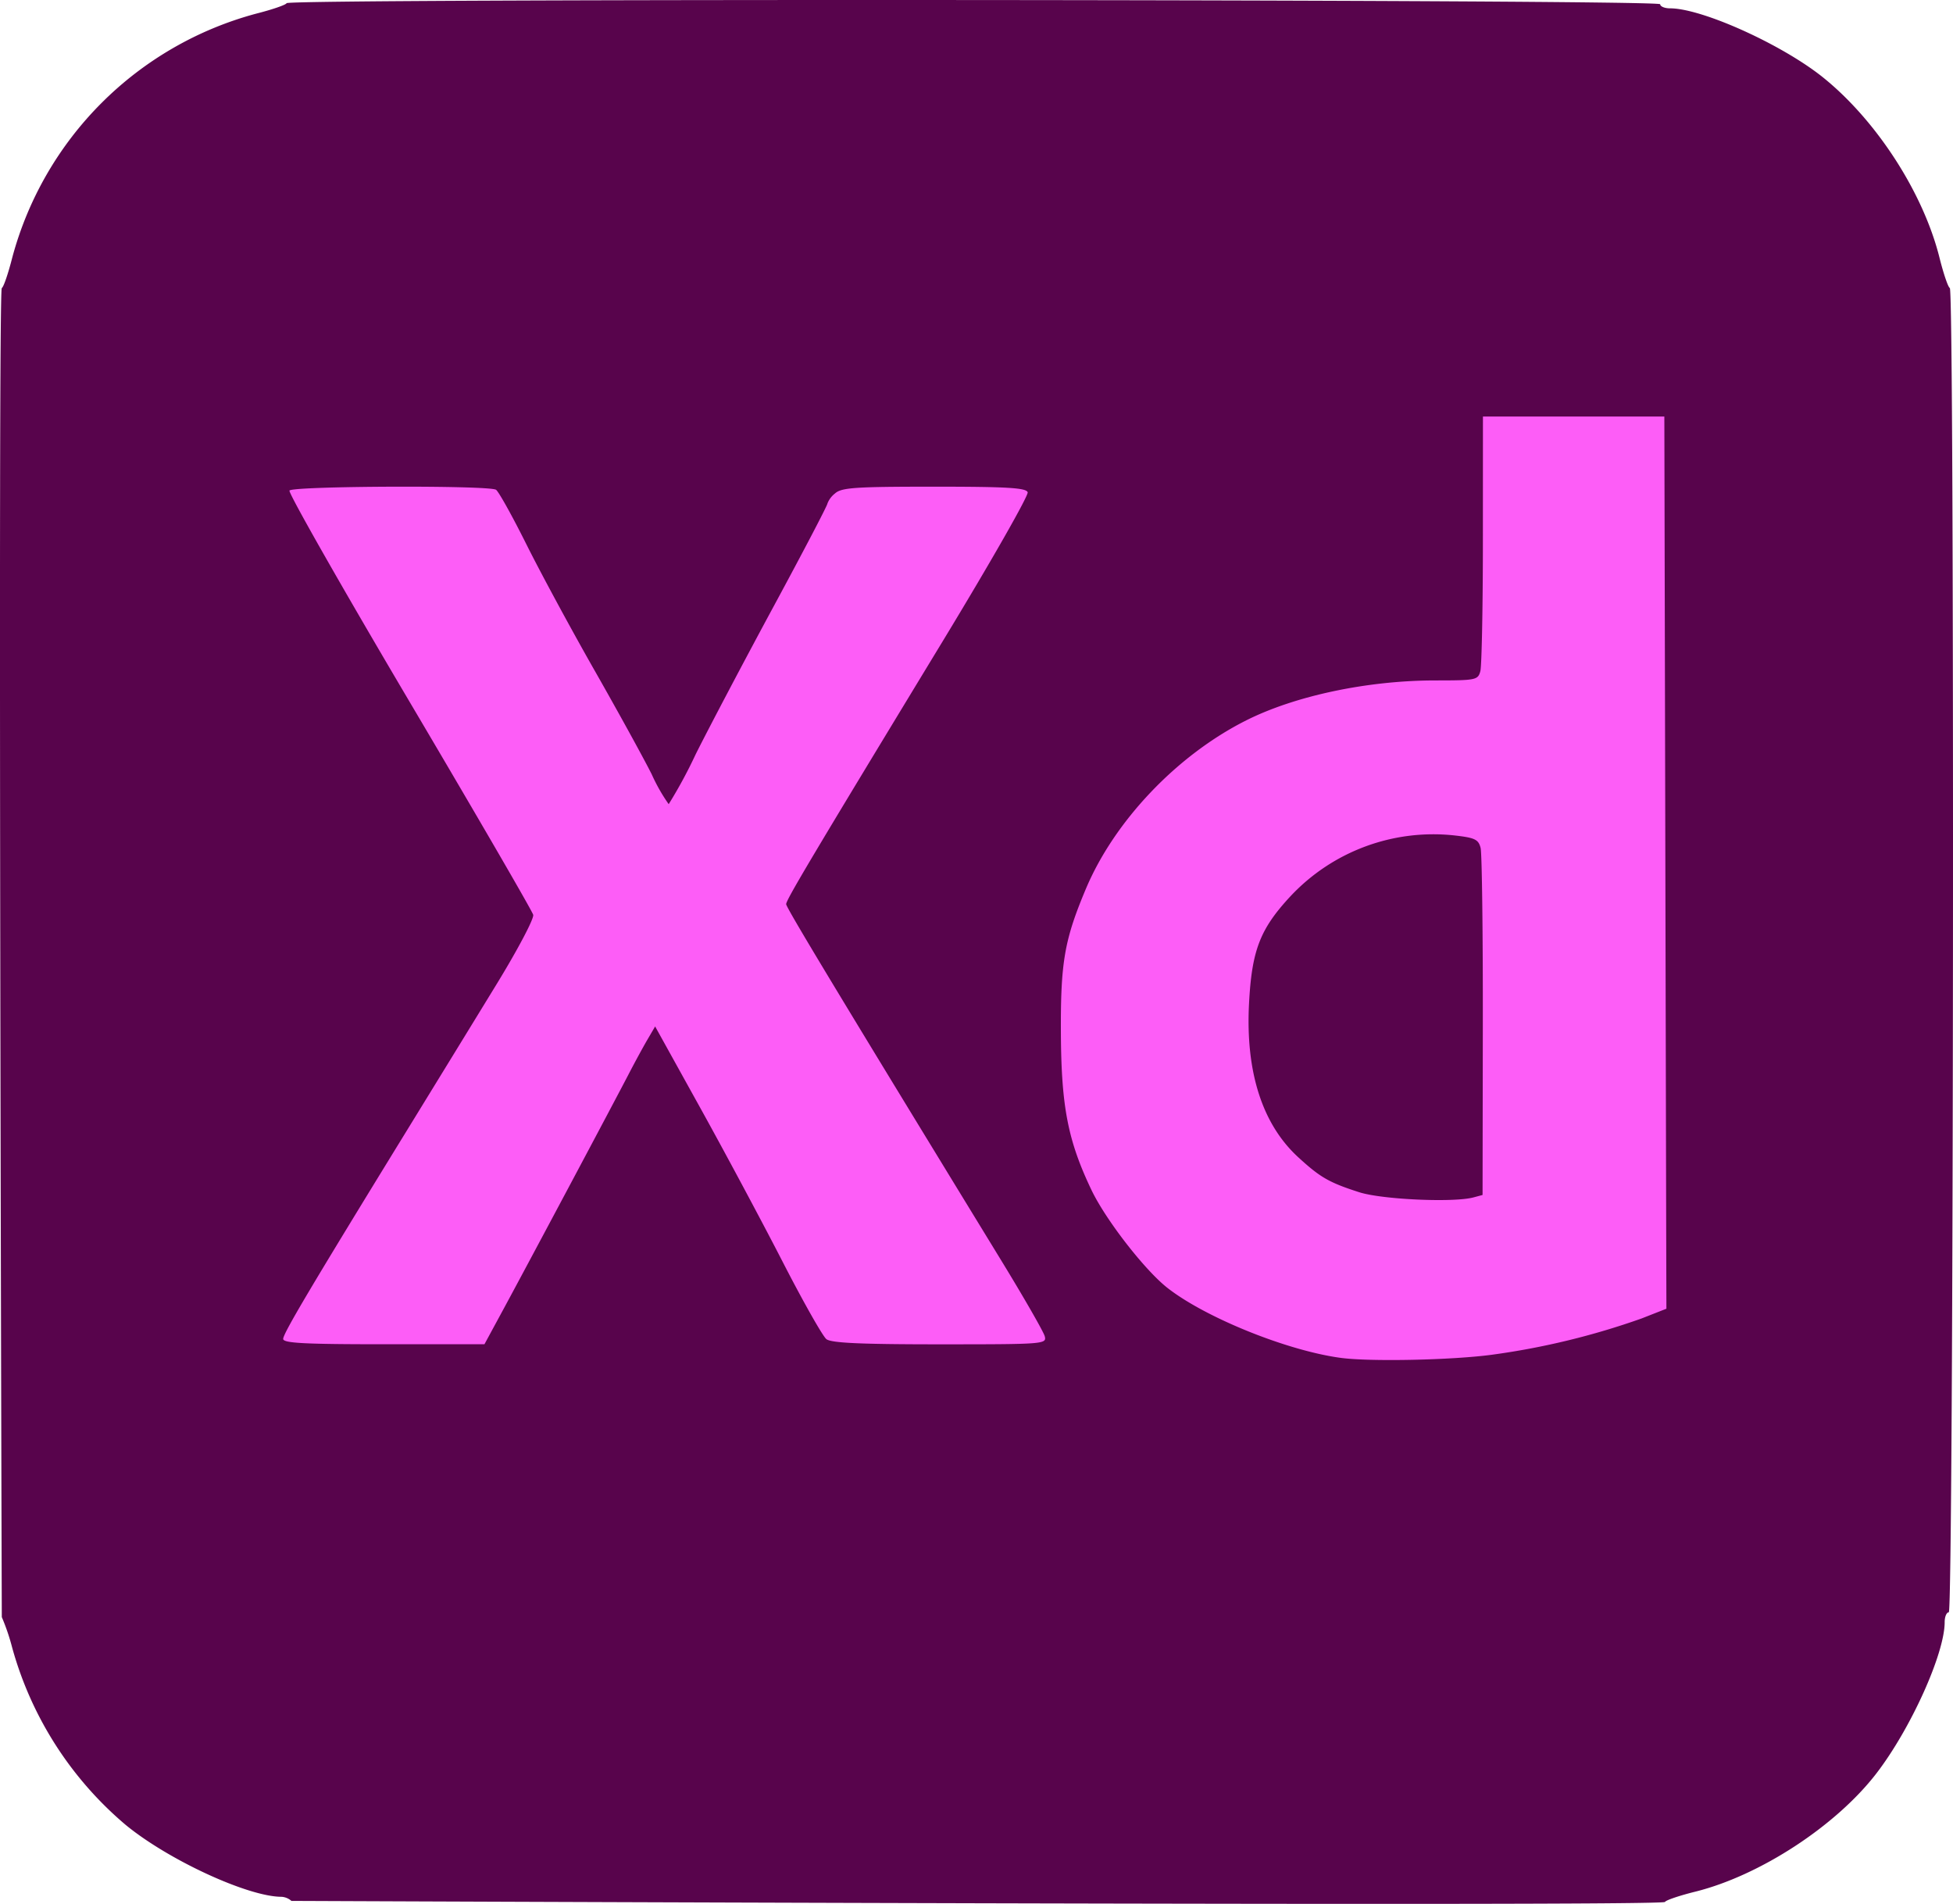 <svg xmlns="http://www.w3.org/2000/svg" width="287.994" height="280.719" viewBox="0 0 287.994 280.719"><path d="M-54.666,250.714l3.56-149.441,220.946-3.134-8.9,146.852Z" transform="translate(87.001 -42.406)" fill="#fd5df7"/><path d="M-16.971,369.322a2.431,2.431,0,0,0-1.456-.608c-4.943,0-16.733-5.443-23.018-10.628a52.52,52.52,0,0,1-16.716-26.154,31.379,31.379,0,0,0-1.519-4.458s-.6-195.7,0-195.965c.251-.111.941-2.118,1.534-4.458A50.9,50.9,0,0,1-22.139,91.044c2.341-.593,4.347-1.284,4.458-1.534.32-.719,202.551-.568,202.551.152,0,.334.655.608,1.456.608,4.716,0,16.557,5.351,22.583,10.205,7.884,6.351,14.763,17.01,17.152,26.576.585,2.341,1.268,4.347,1.519,4.458.719.32.568,195.256-.152,195.256-.334,0-.608.655-.608,1.456,0,4.64-5,15.715-10.067,22.3-5.957,7.742-17.184,15.071-26.715,17.439-2.341.582-4.347,1.263-4.458,1.513-.32.719-202.551-.152-202.551-.152Zm177.01-80.529a110.053,110.053,0,0,0,22.1-5.355l3.648-1.432-.015-5.283c-.008-2.906-.077-32.5-.152-65.775l-.137-60.492h-26.75l-.008,18.087c0,9.948-.173,18.7-.375,19.455-.35,1.306-.65,1.368-6.6,1.368-10.008,0-20.673,2.249-27.922,5.888-10.193,5.117-19.429,14.821-23.649,24.846-3.164,7.518-3.737,10.823-3.683,21.246.056,10.854,1.033,15.876,4.5,23.136,2.1,4.409,7.872,11.84,11.226,14.463,5.613,4.389,17.658,9.25,25.539,10.307,4.34.582,16.316.335,22.285-.459ZM140.49,264.829c-4.44-1.427-5.746-2.177-8.995-5.159-5.294-4.861-7.766-12.547-7.259-22.571.4-7.927,1.615-11.077,6.142-15.939a28.856,28.856,0,0,1,24.175-8.937c3,.339,3.522.592,3.836,1.842.2.8.347,12.636.326,26.309l-.038,24.859-1.342.36c-2.945.789-13.5.311-16.845-.764Zm-126.117,17.1c3.692-6.818,16.322-30.528,18.379-34.5.866-1.672,2.1-3.942,2.742-5.044l1.169-2,6.671,12.035c3.669,6.619,9.131,16.823,12.137,22.675s5.909,10.981,6.45,11.4c.728.563,5.065.76,16.745.76,15.341,0,15.753-.032,15.451-1.188-.171-.654-3.037-5.647-6.369-11.1-23.884-39.055-31.763-52.105-31.763-52.611,0-.635,3.636-6.741,23.043-38.7,7.087-11.671,12.744-21.588,12.571-22.039-.25-.652-3.061-.818-13.812-.818-11.707,0-13.646.133-14.61,1.006a3.469,3.469,0,0,0-1.112,1.494c0,.268-3.535,7.027-7.856,15.02s-9.521,17.853-11.556,21.912a69.991,69.991,0,0,1-3.991,7.38,26.147,26.147,0,0,1-2.505-4.408c-1.217-2.424-5.018-9.332-8.447-15.351S19.768,173.484,17.68,169.3s-4.1-7.8-4.48-8.046c-1.041-.679-30.037-.566-30.46.118-.2.321,7.753,14.3,17.668,31.069s18.14,30.936,18.276,31.487-2.265,5.1-5.334,10.12-9.194,15-13.61,22.19c-13.943,22.7-17.927,29.418-17.927,30.223,0,.617,3.143.783,14.84.783h14.84Z" transform="translate(59.945 -89.04)" fill="#58044c"/></svg>